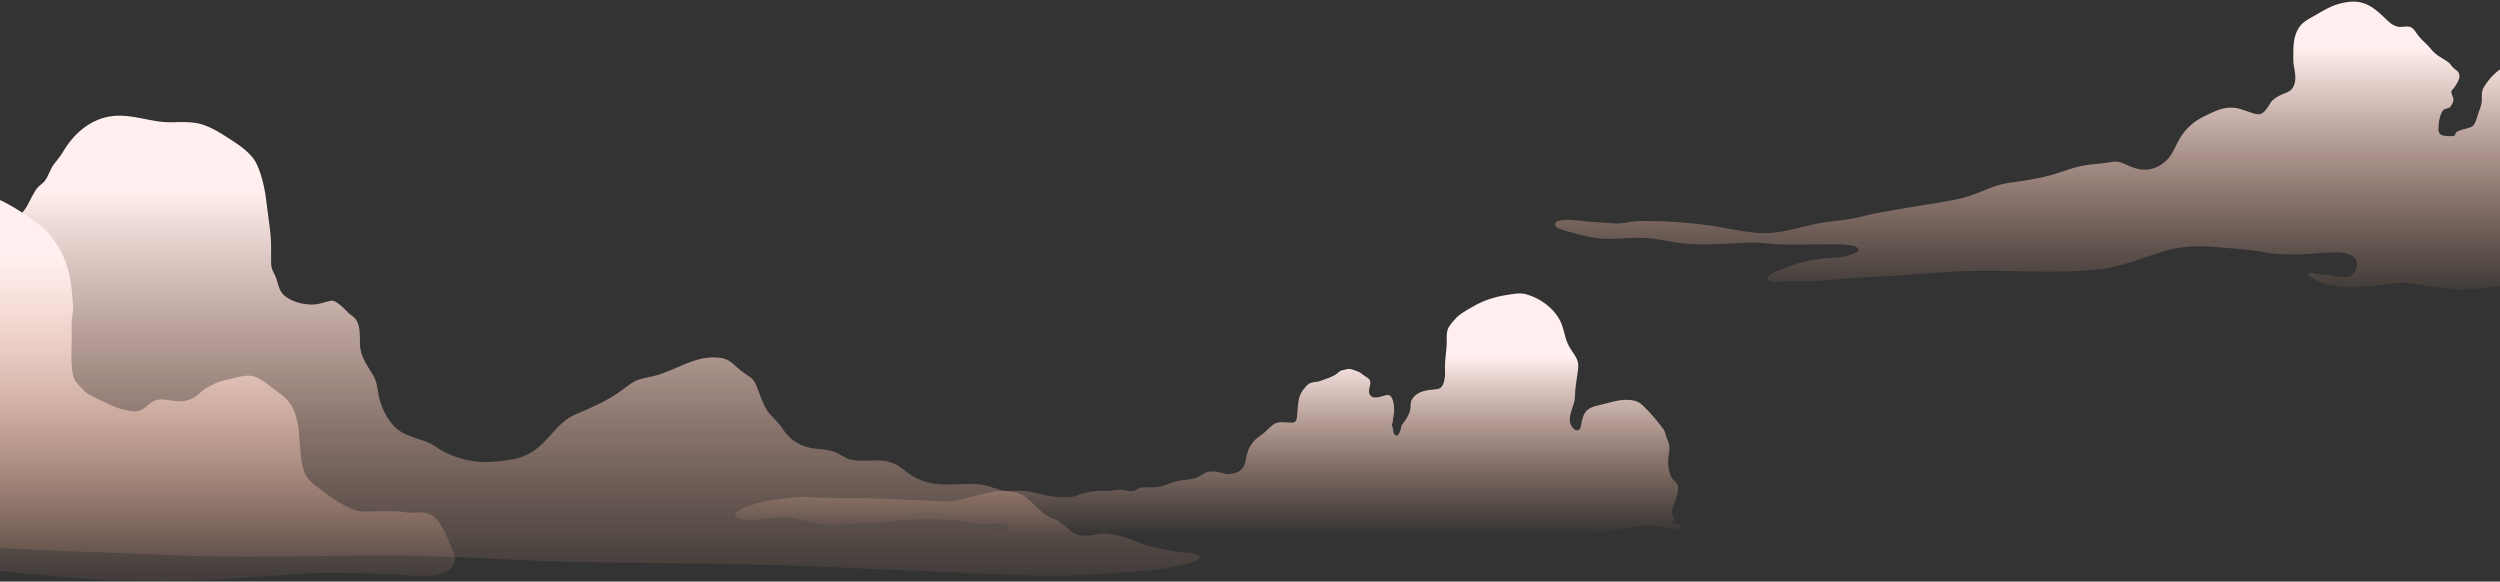 <svg width="1440" height="335" viewBox="0 0 1440 335" fill="none" xmlns="http://www.w3.org/2000/svg">
<rect x="0" y="0" width="1440" height="335" fill="#333333" stroke="none"/>
<path d="M1404.56 74.549C1404.54 71.526 1404.97 67.65 1406.38 64.935C1406.81 64.098 1406.82 63.935 1407.56 63.284C1408.57 62.385 1410.09 62.604 1411.01 61.863C1412.15 60.938 1413.14 58.77 1413.19 57.351C1413.26 55.711 1411.58 54.1 1412.09 52.411C1412.38 51.47 1413.11 51.297 1413.59 50.523C1415.23 47.907 1418.12 44.351 1415.8 41.388C1415.11 40.497 1413.9 39.862 1413.1 39.071C1412.04 38.032 1411.41 36.77 1410.27 35.899C1407.72 33.965 1404.55 32.56 1402.24 30.383C1400.27 28.522 1398.73 26.268 1396.66 24.45C1394.71 22.745 1393.13 20.961 1391.71 18.788C1389.12 14.829 1387.73 15.092 1383.33 15.491C1380.35 15.762 1377.8 14.218 1375.63 12.221C1370.49 7.492 1366.49 2.858 1359.35 1.277C1354.49 0.204 1347.62 1.723 1343.09 3.67C1339.56 5.187 1336.28 7.293 1332.93 9.157C1329.56 11.037 1326.39 12.59 1324.19 15.935C1320.53 21.503 1321.02 27.748 1320.94 34.073C1320.89 38.641 1322.9 43.06 1321.78 47.724C1320.64 52.509 1317.87 52.956 1314.01 54.594C1312.3 55.316 1310.36 56.537 1309 57.766C1307.64 59 1307.15 60.636 1306.01 62.08C1305.17 63.155 1303.91 64.795 1302.69 65.446C1300.73 66.479 1297.61 65.217 1295.62 64.532C1291.94 63.265 1288.88 61.955 1284.92 61.984C1281.21 62.011 1278.34 62.917 1274.96 64.474C1270.61 66.481 1266.05 68.435 1262.43 71.594C1259.56 74.109 1257.45 76.516 1255.52 79.805C1253.59 83.117 1252.2 86.898 1249.97 89.999C1246.75 94.492 1241.2 97.694 1235.6 97.731C1231.64 97.757 1228.12 96.473 1224.61 94.805C1221.93 93.53 1219.75 92.717 1216.78 93.24C1212.13 94.059 1207.62 94.361 1202.93 94.916C1194.08 95.962 1186.21 99.935 1177.56 101.836C1170.62 103.362 1163.69 104.443 1156.66 105.426C1151.58 106.136 1146.25 108.196 1141.53 110.201C1135.81 112.632 1130.42 114.25 1124.3 115.404C1113.84 117.376 1103.26 118.755 1092.77 120.644C1086.28 121.813 1079.77 122.746 1073.4 124.49C1066.31 126.431 1059.24 126.92 1052 127.921C1042.01 129.301 1032.43 132.74 1022.41 133.957C1009.86 135.482 996.826 131.455 984.495 129.843C973.668 128.426 963.103 127.368 952.199 127.364C948.835 127.362 945.446 127.187 942.09 127.431C938.279 127.708 934.7 128.952 930.875 128.725C923 128.26 915.051 127.777 907.206 126.863C905.284 126.638 894.716 125.722 895.713 129.723C896.277 131.993 902.436 133.064 904.249 133.598C909.016 135 913.73 136.269 918.649 137.002C927.391 138.306 935.852 136.989 944.663 136.952C952.979 136.918 960.57 139.172 968.749 140.126C981.606 141.624 994.207 140.159 1007.05 139.769C1013.91 139.562 1020.66 140.7 1027.5 140.85C1033.79 140.988 1040.11 140.798 1046.4 140.8C1051.93 140.802 1057.63 140.343 1063.13 140.994C1064.65 141.174 1070.01 141.464 1070.44 143.657C1070.81 145.517 1066.2 146.698 1065.07 147.084C1059.91 148.851 1054.51 148.299 1049.17 148.996C1042.19 149.908 1035.65 151.208 1029.23 154.121C1026.17 155.511 1019.27 156.876 1017.76 160.04C1018.64 163.333 1026.09 161.937 1028.16 161.926C1036.36 161.878 1044.54 162.181 1052.71 161.367C1065.55 160.088 1078.41 159.482 1091.29 158.798C1103.58 158.147 1115.85 156.972 1128.14 156.327C1156.01 154.862 1184.29 158.443 1212.02 154.726C1226.16 152.831 1238.59 146.113 1252.43 143.242C1262.15 141.224 1271.36 141.773 1281.17 142.716C1288.54 143.425 1295.98 143.645 1303.25 145.13C1309.65 146.437 1315.59 146.554 1322.12 146.579C1327.98 146.602 1333.69 145.744 1339.51 145.554C1344.23 145.4 1349.99 144.73 1354.27 147.034C1357.06 148.538 1358.07 150.638 1357.43 153.77C1356.83 156.771 1354.79 159.547 1351.51 159.656C1347.92 159.777 1343.95 158.704 1340.38 158.318C1338.06 158.067 1335.77 157.859 1333.46 157.556C1332.12 157.379 1330.24 156.734 1329.09 157.798C1329.95 158.84 1332.08 160.203 1333.26 160.937C1337.36 163.473 1343.04 164.485 1347.69 165.103C1355.78 166.18 1363.7 164.804 1371.77 164.084C1376.94 163.621 1383.07 162.369 1388.28 163.001C1391.23 163.356 1394.13 164.111 1397.06 164.568C1404.03 165.656 1411.01 166.96 1418.08 166.785C1426.09 166.587 1434.15 165.439 1442.12 164.562C1451.08 163.575 1460.13 163.266 1469.06 161.962C1480.38 160.309 1491.45 157.057 1502.8 155.682C1513.2 154.42 1524.21 154.856 1534.64 155.688C1546.44 156.627 1558.01 155.885 1569.65 153.677C1575.37 152.591 1581.09 150.874 1586.93 150.494C1592.31 150.145 1597.72 150.362 1603.1 150.4C1612.36 150.467 1620.86 149.634 1629.97 147.971C1638.76 146.368 1647.72 145.992 1656.6 145.093C1664.03 144.34 1671.89 143.594 1679.35 143.642C1686.41 143.686 1693.61 144.11 1700.63 143.198C1703.42 142.835 1706.17 142.645 1708.98 142.714C1710.23 142.745 1712.92 143.409 1713.35 141.777C1712.8 140.679 1710.8 139.947 1709.74 139.312C1705.89 136.989 1702.13 136.04 1697.8 135.015C1692.67 133.802 1687.47 132.874 1682.37 131.586C1677.47 130.351 1672.83 128.564 1667.83 127.784C1663.99 127.183 1657.66 128.742 1654.64 125.889C1653.23 124.551 1652.33 122.5 1651.23 120.88C1649.81 118.766 1647.79 117.741 1646.31 115.886C1644.82 114.01 1645.08 111.213 1644.32 109.047C1643.64 107.098 1642.58 106.371 1640.93 105.261C1638.76 103.805 1636.4 102.753 1634.17 101.421C1631.82 100.021 1629.95 99.9 1627.38 99.284C1624.39 98.568 1621.68 97.082 1618.61 96.64C1614.57 96.058 1605.65 95.018 1603.84 90.479C1602.98 88.313 1604.46 85.333 1604.89 83.056C1605.52 79.74 1606.51 75.896 1606.08 72.55C1605.5 68.047 1603.04 64.294 1601.08 60.423C1599.37 57.059 1597.19 54.006 1595.72 50.514C1594.38 47.336 1593.18 44.788 1591.24 41.861C1589.9 39.829 1588.05 37.901 1586.84 35.801C1585.09 32.779 1585.12 29.102 1583.06 26.197C1581.09 23.434 1577.27 21.512 1574.31 19.865C1569.34 17.096 1563.97 14.554 1558.82 12.114C1550.66 8.253 1542.19 4.643 1533.18 7.418C1528.2 8.954 1522.35 12.502 1518.52 16.031C1515.54 18.778 1514.16 22.148 1512.08 25.556C1509.52 29.766 1506.42 33.624 1503.33 37.448C1501.87 39.243 1498.91 44.27 1496.58 44.739C1493.13 45.435 1491.25 40.344 1487.99 39.668C1486.68 39.395 1485.51 39.937 1484.17 40.025C1482.76 40.117 1481.27 39.989 1479.86 39.992C1477.84 39.998 1477.45 39.829 1476.49 41.839C1475.58 43.723 1474.83 45.58 1474.38 47.62C1472.69 47.234 1471.33 44.633 1470.19 43.346C1467.54 40.363 1465.02 40.119 1461.4 39.044C1454.75 37.072 1447 35.38 1440.89 39.384C1436.68 42.143 1433.74 45.497 1431 49.667C1429.07 52.618 1429.63 54.861 1429.5 58.154C1429.4 60.792 1428.06 63.393 1427.29 65.937C1426.81 67.531 1425.8 71.219 1424.44 72.463C1422.56 74.182 1418.33 74.149 1415.99 75.514C1415.53 75.785 1415.17 75.768 1414.76 76.186C1414.36 76.601 1414.35 77.555 1414.02 77.843C1413.05 78.678 1411.7 78.385 1410.27 78.392C1405.69 78.423 1404.58 76.822 1404.56 74.549Z" fill="url(#paint0_linear_227_23)"/>
<path d="M-14.25 143.133C-12.226 141.608 -10.212 140.045 -8.284 138.479C-2.613 133.871 3.528 129.768 9.485 125.488C14.514 121.876 15.727 118.242 18.569 112.966C19.744 110.785 20.585 109.151 22.288 107.428C23.279 106.428 24.617 105.622 25.538 104.512C27.958 101.593 28.71 97.677 31.005 94.655C32.955 92.086 34.778 90.068 36.436 87.243C42.218 77.4 51.245 69.307 62.66 67.185C75.142 64.866 86.178 70.612 98.594 70.43C103.74 70.353 108.92 69.994 113.983 71.046C119.989 72.294 126.146 76.05 131.296 79.362C137.334 83.246 144.813 87.979 147.935 94.664C151.274 101.816 152.896 110.704 153.745 118.499C154.616 126.507 156.175 133.921 156.162 142.009C156.156 145.051 156.123 148.096 156.152 151.135C156.185 154.635 156.966 155.632 158.443 158.727C160.305 162.63 160.296 167.384 163.817 170.305C168.035 173.801 174.114 175.36 179.482 175.421C182.846 175.46 185.365 174.571 188.543 173.707C191.352 172.943 192.15 172.925 194.575 174.651C196.745 176.197 198.461 177.965 200.318 179.855C201.814 181.377 204.075 182.504 205.183 184.261C207.616 188.122 207.29 193.823 207.334 198.114C207.403 204.995 211.352 210.273 214.793 215.914C217.623 220.557 217.323 225.251 218.727 230.341C220.201 235.692 222.859 240.83 226.543 245.017C233.148 252.521 243.261 251.939 250.918 257.269C258.425 262.495 267.272 265.321 276.423 266.049C282.077 266.498 288.817 265.598 294.459 264.734C299.624 263.945 304.733 261.777 308.865 258.644C317.242 252.294 321.712 242.834 331.558 238.668C339.973 235.105 348.244 231.543 355.857 226.418C359.206 224.164 362.454 221.179 366.114 219.395C369.178 217.901 373.035 217.475 376.324 216.671C385.043 214.537 392.712 209.843 401.325 207.272C405.643 205.984 410.207 205.554 414.705 206.107C419.248 206.665 421.544 208.795 424.816 211.84C427.241 214.098 429.808 215.586 432.419 217.506C435.656 219.885 436.851 225.779 438.404 229.325C439.732 232.355 440.904 235.571 443.1 238.107C445.965 241.416 448.426 243.303 450.847 247.037C455.58 254.345 462.505 257.947 471.076 258.592C474.573 258.855 478.044 259.281 481.329 260.575C484.438 261.798 486.719 264.106 490.088 264.765C499.922 266.687 509.659 262.589 518.533 269.087C522.02 271.64 524.641 274.029 528.682 275.845C534.694 278.546 539.924 279.119 546.465 279.063C552.771 279.009 559.625 278.182 565.878 279.261C570.363 280.034 574.649 282.135 579.161 282.778C583.039 283.331 585.499 283.298 589.03 285.28C592.706 287.342 595.788 290.971 598.897 293.782C602.195 296.765 603.733 297.675 607.711 299.161C612.212 300.841 614.666 304.969 618.868 307.243C624.938 310.526 631.45 306.778 637.721 307.419C642.049 307.863 646.163 308.852 650.239 310.226C654.089 311.524 658.054 313.588 661.959 314.591C667.156 315.925 672.555 316.943 677.857 317.82C681.833 318.479 687.672 318.089 691.181 320.283C691.256 323.348 684.287 324.544 682.123 325.151C672.828 327.756 662.005 328.655 652.432 329.306C637.195 330.342 621.973 331.606 606.694 331.606C582.248 331.606 557.734 329.905 533.309 328.987C503.709 327.875 474.146 326.283 444.532 325.439C406.29 324.35 368.067 324.477 329.83 323.649C291.51 322.82 253.473 319.577 215.094 319.898C175.759 320.228 136.708 321.497 97.383 319.7C67.932 318.354 38.424 317.739 8.996 316.09C-18.516 314.548 -45.761 310.372 -73.196 308.043C-111.165 304.82 -149.65 304.643 -187.745 304.633C-201.025 304.63 -214.306 304.601 -227.587 304.63C-239.333 304.655 -251.214 304.958 -262.867 303.099C-270.284 301.917 -277.484 299.833 -284.949 298.814C-289.576 298.182 -293.729 298.392 -298.154 296.98C-285.402 295.149 -273.701 289.487 -261.189 286.716C-253.712 285.059 -246.698 283.026 -239.435 280.597C-234.047 278.796 -227.827 277.465 -223.313 273.833C-216.481 268.334 -215.176 260.546 -210.305 253.915C-206.146 248.255 -198.443 246.173 -194.478 240.386C-191.646 236.255 -190.12 231.182 -189.123 226.326C-187.082 216.39 -184.475 207.268 -179.07 198.492C-172.051 187.093 -164.513 176.99 -152.096 171.337C-144.769 168.002 -136.438 166.687 -128.616 165.003C-122.709 163.732 -117.505 163.633 -111.519 165.028C-102.727 167.079 -93.34 168.233 -85.163 172.159C-79.332 174.959 -74.549 179.995 -68.225 181.519C-64.959 182.306 -61.263 183.28 -57.861 182.84C-55.221 182.498 -49.395 181.798 -47.21 180.281C-45.496 179.09 -44.782 176.806 -43.873 175.064C-42.485 172.399 -41.673 171.113 -39.636 168.876C-35.201 164.011 -32.261 158.445 -28.185 153.422C-27.185 152.189 -26.081 151.043 -24.806 150.091C-22.659 148.484 -20.138 147.458 -17.965 145.874C-16.732 144.985 -15.49 144.066 -14.25 143.133Z" fill="url(#paint1_linear_227_23)"/>
<path d="M-35.074 113.832C-33.851 113.519 -32.636 113.208 -31.601 112.67C-27.502 110.55 -22.842 109.805 -18.167 110.237C-3.06 111.629 9.101 119.54 21.111 128.249C30.123 134.785 36.54 145.252 39.397 155.857C41.19 162.513 41.605 169.535 42.072 176.408C42.298 179.741 41.374 182.677 41.227 185.962C41.11 188.543 41.282 191.206 41.281 193.792C41.277 199.012 40.998 204.3 41.234 209.513C41.417 213.541 41.816 218.147 44.713 221.094C46.453 222.865 48.312 225.217 50.356 226.637C53.403 228.757 57.645 230.257 60.991 232.002C65.782 234.5 71.714 236.602 77.156 236.886C81.172 237.096 82.658 235.352 85.659 232.941C89.052 230.214 91.534 229.661 95.933 230.303C101.342 231.092 106.438 232.008 111.428 229.164C114.287 227.534 116.155 224.955 119.027 223.341C122.717 221.265 126.327 219.587 130.522 218.781C135.253 217.871 142.027 215.102 146.759 216.987C152.364 219.218 156.951 223.725 161.81 227.15C176.182 237.284 170.281 257.194 175.11 271.496C176.71 276.235 180.699 279.015 184.518 281.922C190.182 286.232 196.524 290.635 203.096 293.365C208.157 295.467 214.336 294.396 219.672 294.402C224.633 294.408 229.197 294.377 234.096 295.149C237.591 295.698 241.175 294.811 244.631 295.295C248.89 295.892 252.12 299.162 254.208 302.746C256.896 307.358 258.882 312.659 260.988 317.565C263.177 322.664 261.94 326.758 256.877 329.448C248.904 333.683 238.789 331.295 230.276 331.009C211.302 330.375 192.431 329.219 173.444 330.442C146.932 332.151 120.649 334.814 94.048 334.808C61.546 334.801 29.467 332.26 -2.795 328.451C-28.369 325.433 -53.491 319.208 -78.455 313.034C-99.035 307.944 -120.232 307.732 -141.271 306.317C-159.832 305.069 -178.164 301.999 -196.696 300.523C-213.281 299.202 -229.658 296.257 -246.272 295.308C-263.237 294.338 -280.009 294.803 -296.918 296.731C-303.44 297.474 -309.782 298.849 -316.239 299.989C-321.776 301.13 -327.371 301.719 -333.024 301.761C-335.936 302.274 -338.713 302.026 -341.351 301.014C-330.593 297.556 -318.024 295.108 -309.623 287.138C-304.275 282.066 -302.041 276.354 -300.407 269.434C-299.998 267.7 -299.122 266.523 -297.982 265.17C-294.169 260.648 -291.306 255.833 -288.278 250.714C-286.508 247.723 -285.056 245.027 -284.131 241.677C-283.071 237.841 -282.835 233.92 -281.303 230.209C-280.644 228.611 -279.84 226.432 -278.538 225.213C-276.441 223.252 -272.676 222.726 -270.213 221.377C-267.588 219.938 -265.04 218.328 -262.978 216.154C-259.482 212.466 -258.51 208.484 -257.205 203.661C-254.146 192.362 -247.881 181.859 -238.855 174.196C-234.695 170.664 -230.115 168.11 -224.711 167.021C-217.996 165.67 -210.14 165.213 -203.314 164.927C-183.427 164.093 -167.498 178.778 -147.968 180.008C-143.84 180.269 -136.901 179.745 -135.763 174.966C-135.118 172.259 -135.302 169.452 -134.538 166.741C-133.403 162.719 -130.707 160.029 -127.804 157.147C-124.055 153.424 -120.08 150.442 -115.877 147.266C-112.757 144.909 -109.946 142.155 -106.688 139.982C-104.507 138.527 -102.629 137.181 -101.015 135.065C-98.57 131.862 -96.712 129.994 -93.162 128.022C-90.56 126.577 -88.014 124.946 -84.888 125.473C-81.984 125.96 -80.108 128.095 -77.844 129.731C-73.643 132.767 -69.688 129.025 -65.264 127.796C-62.275 126.966 -59.431 126.742 -56.421 125.705C-54.199 124.941 -51.603 124.824 -49.489 123.794C-47.74 122.944 -46.681 121.339 -44.929 120.584C-44.148 120.248 -43.394 120.509 -42.62 119.92C-41.621 119.158 -41.449 117.798 -40.769 116.813C-39.48 114.955 -37.263 114.39 -35.074 113.832Z" fill="url(#paint2_linear_227_23)"/>
<path d="M804.872 250.822C804.465 251.016 803.975 250.916 803.347 250.284C802.276 249.205 802.593 247.961 802.28 246.523C802.142 245.887 801.681 245.452 801.679 244.86C801.679 244.286 802.23 243.455 802.266 242.754C802.359 240.984 802.841 239.511 802.956 237.806C803.144 235.028 802.981 226.901 798.824 227.542C795.85 228.001 790.775 230.86 788.85 226.96C787.563 224.357 790.735 220.603 788.452 218.239C787.546 217.301 786.098 216.684 785.081 215.834C783.644 214.632 782.761 214.127 781.026 213.585C779.874 213.226 778.576 212.587 777.372 212.491C776.204 212.399 775.091 212.915 773.956 213.078C772.159 213.34 771.491 214.017 770.137 215.123C767.476 217.297 763.89 218.009 760.81 219.322C759.107 220.048 757.256 219.956 755.49 220.401C753.637 220.868 752.656 222.026 751.496 223.462C750.048 225.255 748.798 227.048 748.274 229.324C747.522 232.595 747.466 236.082 747.111 239.409C746.817 242.145 746.686 243.474 743.674 243.439C740.832 243.405 736.324 242.566 733.861 244.236C731.839 245.607 730.057 247.508 728.258 249.151C726.636 250.632 724.664 251.663 723.078 253.226C720.603 255.664 719.017 258.523 718.195 261.902C717.305 265.567 717.418 268.906 713.975 271.316C712.347 272.454 710.203 272.886 708.259 273.042C705.733 273.244 704.007 272.332 701.634 271.852C699.948 271.51 697.632 271.433 695.958 271.805C693.395 272.374 691.425 274.409 688.921 275.235C685.557 276.342 682 276.319 678.57 277.047C675.66 277.665 673.072 278.641 670.309 279.685C666.857 280.993 663.278 280.659 659.68 280.689C658.403 280.699 657.272 280.67 656.072 281.19C654.922 281.69 654.271 282.542 653.05 282.828C650.41 283.443 647.589 282.062 644.992 282.016C642.594 281.972 640.238 282.742 637.836 282.815C635.384 282.89 632.97 282.6 630.521 282.915C626.855 283.387 623.307 284.188 619.914 285.57C616.449 286.981 610.883 286.572 607.317 286.125C601.845 285.439 596.49 283.585 590.98 282.897C587.607 282.477 584.105 282.784 580.716 282.767C577.398 282.749 574.234 282.678 570.97 283.383C563.607 284.971 556.345 287.465 548.874 288.554C544.912 289.13 541.212 288.748 537.251 288.467C531.487 288.058 525.715 288.21 519.94 287.799C509.081 287.025 498.336 286.925 487.456 286.92C479.891 286.916 472.43 286.662 464.878 286.348C458.21 286.071 451.408 287.164 444.828 288.101C441.118 288.629 437.754 289.362 434.191 290.531C431.011 291.574 426.649 292.511 424.243 295.082C420.849 298.71 428.844 299.336 431.004 299.407C439.826 299.693 448.645 297.086 457.383 298.588C463.82 299.693 470.153 301.769 476.673 302.341C483.882 302.975 491.086 301.326 498.29 301.395C506.072 301.468 513.516 300.108 521.255 299.482C529.298 298.833 537.642 299.173 545.712 299.294C553.481 299.409 561.114 302.706 568.935 301.986C573.053 301.608 577.525 300.849 581.415 302.931C581.662 307.589 566.521 306.609 567.654 310.278C570.78 311.484 575.027 309.741 578.083 309.153C581.309 308.535 584.665 308.355 587.922 307.911C592.151 307.335 595.314 308.746 599.355 309.555C606.192 310.922 613.319 310.645 620.226 311.78C630.238 313.425 640.036 312.557 650.049 311.5C659.724 310.478 670.107 308.531 679.817 310.088C687.671 311.35 695.432 311.469 703.306 312.281C707.735 312.738 712.055 313.101 716.506 313.157C720.319 313.205 724.026 312.093 727.886 312.415C730.061 312.596 732.519 312.761 732.565 315.211C732.58 315.983 732.284 316.757 732.908 317.26C733.742 317.932 735.952 316.776 736.887 316.649C739.961 316.236 743.307 316.589 746.412 316.589C748.493 316.589 750.572 316.588 752.654 316.605C756.559 316.639 760.368 315.904 764.262 315.827C768.876 315.737 773.538 316.609 778.178 316.618C782.437 316.626 786.661 316.63 790.881 315.983C796.57 315.111 802.044 313.262 807.765 312.415C813.358 311.588 818.957 310.868 824.606 310.534C835.959 309.86 847.308 309.199 858.661 308.481C864.665 308.101 870.645 307.556 876.666 307.602C883.559 307.654 890.477 307.055 897.356 307.331C904.885 307.635 912.294 307.928 919.797 306.978C925.914 306.202 932.007 305.179 938.087 304.156C942.313 303.445 946.339 302.764 950.635 302.762C953.945 302.76 956.738 303.328 959.97 304.015C961.882 304.422 964.076 305.204 966.023 304.737C966.392 304.649 968.337 303.992 968.441 303.309C968.652 301.903 964.067 301.464 963.103 301.256C963.203 300.381 964.412 300.27 964.478 299.338C964.522 298.701 963.253 296.919 963.153 296.138C962.736 292.814 964.85 289.427 965.668 286.351C966.306 283.951 967.314 280.397 965.785 278.293C965.048 277.279 963.9 276.677 963.164 275.638C962.385 274.538 961.966 273.019 961.582 271.731C960.718 268.839 960.624 265.548 961.112 262.561C961.548 259.896 961.911 257.784 961.162 255.155C960.843 254.04 960.361 253.076 959.922 252.012C959.263 250.421 959.148 248.42 958.078 247.051C954.411 242.357 950.83 237.871 946.466 233.765C944.212 231.643 942.594 230.858 939.527 230.462C933.629 229.702 927.963 231.718 922.309 233.077C918.772 233.928 914.794 234.604 912.786 237.992C912.064 239.21 911.618 240.736 911.225 242.099C910.883 243.282 910.818 245.784 910.119 246.832C908.072 249.902 904.735 245.663 904.339 243.29C903.477 238.098 907.11 233.551 907.166 228.396C907.208 224.6 907.838 220.977 908.339 217.203C908.909 212.911 909.959 209.538 907.617 205.541C905.962 202.716 904.026 200.504 902.786 197.427C901.171 193.42 900.714 189.142 898.864 185.225C895.271 177.626 887.223 171.772 879.216 169.529C875.395 168.458 871.498 169.362 867.648 169.949C860.965 170.971 854.262 173.152 848.423 176.575C844.672 178.776 840.751 180.73 837.894 184.065C836.387 185.824 834.622 187.646 833.87 189.893C833.082 192.241 833.336 194.802 833.317 197.223C833.275 202.449 832.051 207.683 832.309 212.888C832.382 214.382 832.445 215.757 832.218 217.251C831.786 220.115 831.234 223.721 827.755 224.14C824.21 224.566 820.679 224.633 817.358 226.296C815.578 227.189 813.888 228.748 813.013 230.583C812.204 232.277 812.7 234.294 812.281 236.136C811.705 238.666 810.463 240.671 808.992 242.735C808.318 243.679 807.543 244.355 807.191 245.511C806.807 246.774 806.823 247.727 806.208 248.957C805.834 249.727 805.431 250.553 804.872 250.822Z" fill="url(#paint3_linear_227_23)"/>
<defs>
<linearGradient id="paint0_linear_227_23" x1="1304.49" y1="177.161" x2="1304.49" y2="27.756" gradientUnits="userSpaceOnUse">
<stop stop-color="#FBB294" stop-opacity="0"/>
<stop offset="1" stop-color="#FFEFEE"/>
</linearGradient>
<linearGradient id="paint1_linear_227_23" x1="196.515" y1="348.16" x2="196.515" y2="109.499" gradientUnits="userSpaceOnUse">
<stop stop-color="#FBB294" stop-opacity="0"/>
<stop offset="1" stop-color="#FFEFEE"/>
</linearGradient>
<linearGradient id="paint2_linear_227_23" x1="-39.66" y1="348.838" x2="-39.66" y2="146.468" gradientUnits="userSpaceOnUse">
<stop stop-color="#FBB294" stop-opacity="0"/>
<stop offset="1" stop-color="#FFEFEE"/>
</linearGradient>
<linearGradient id="paint3_linear_227_23" x1="695.939" y1="309" x2="695.939" y2="205.433" gradientUnits="userSpaceOnUse">
<stop stop-color="#FBB294" stop-opacity="0"/>
<stop offset="1" stop-color="#FFEFEE"/>
</linearGradient>
</defs>
</svg>
